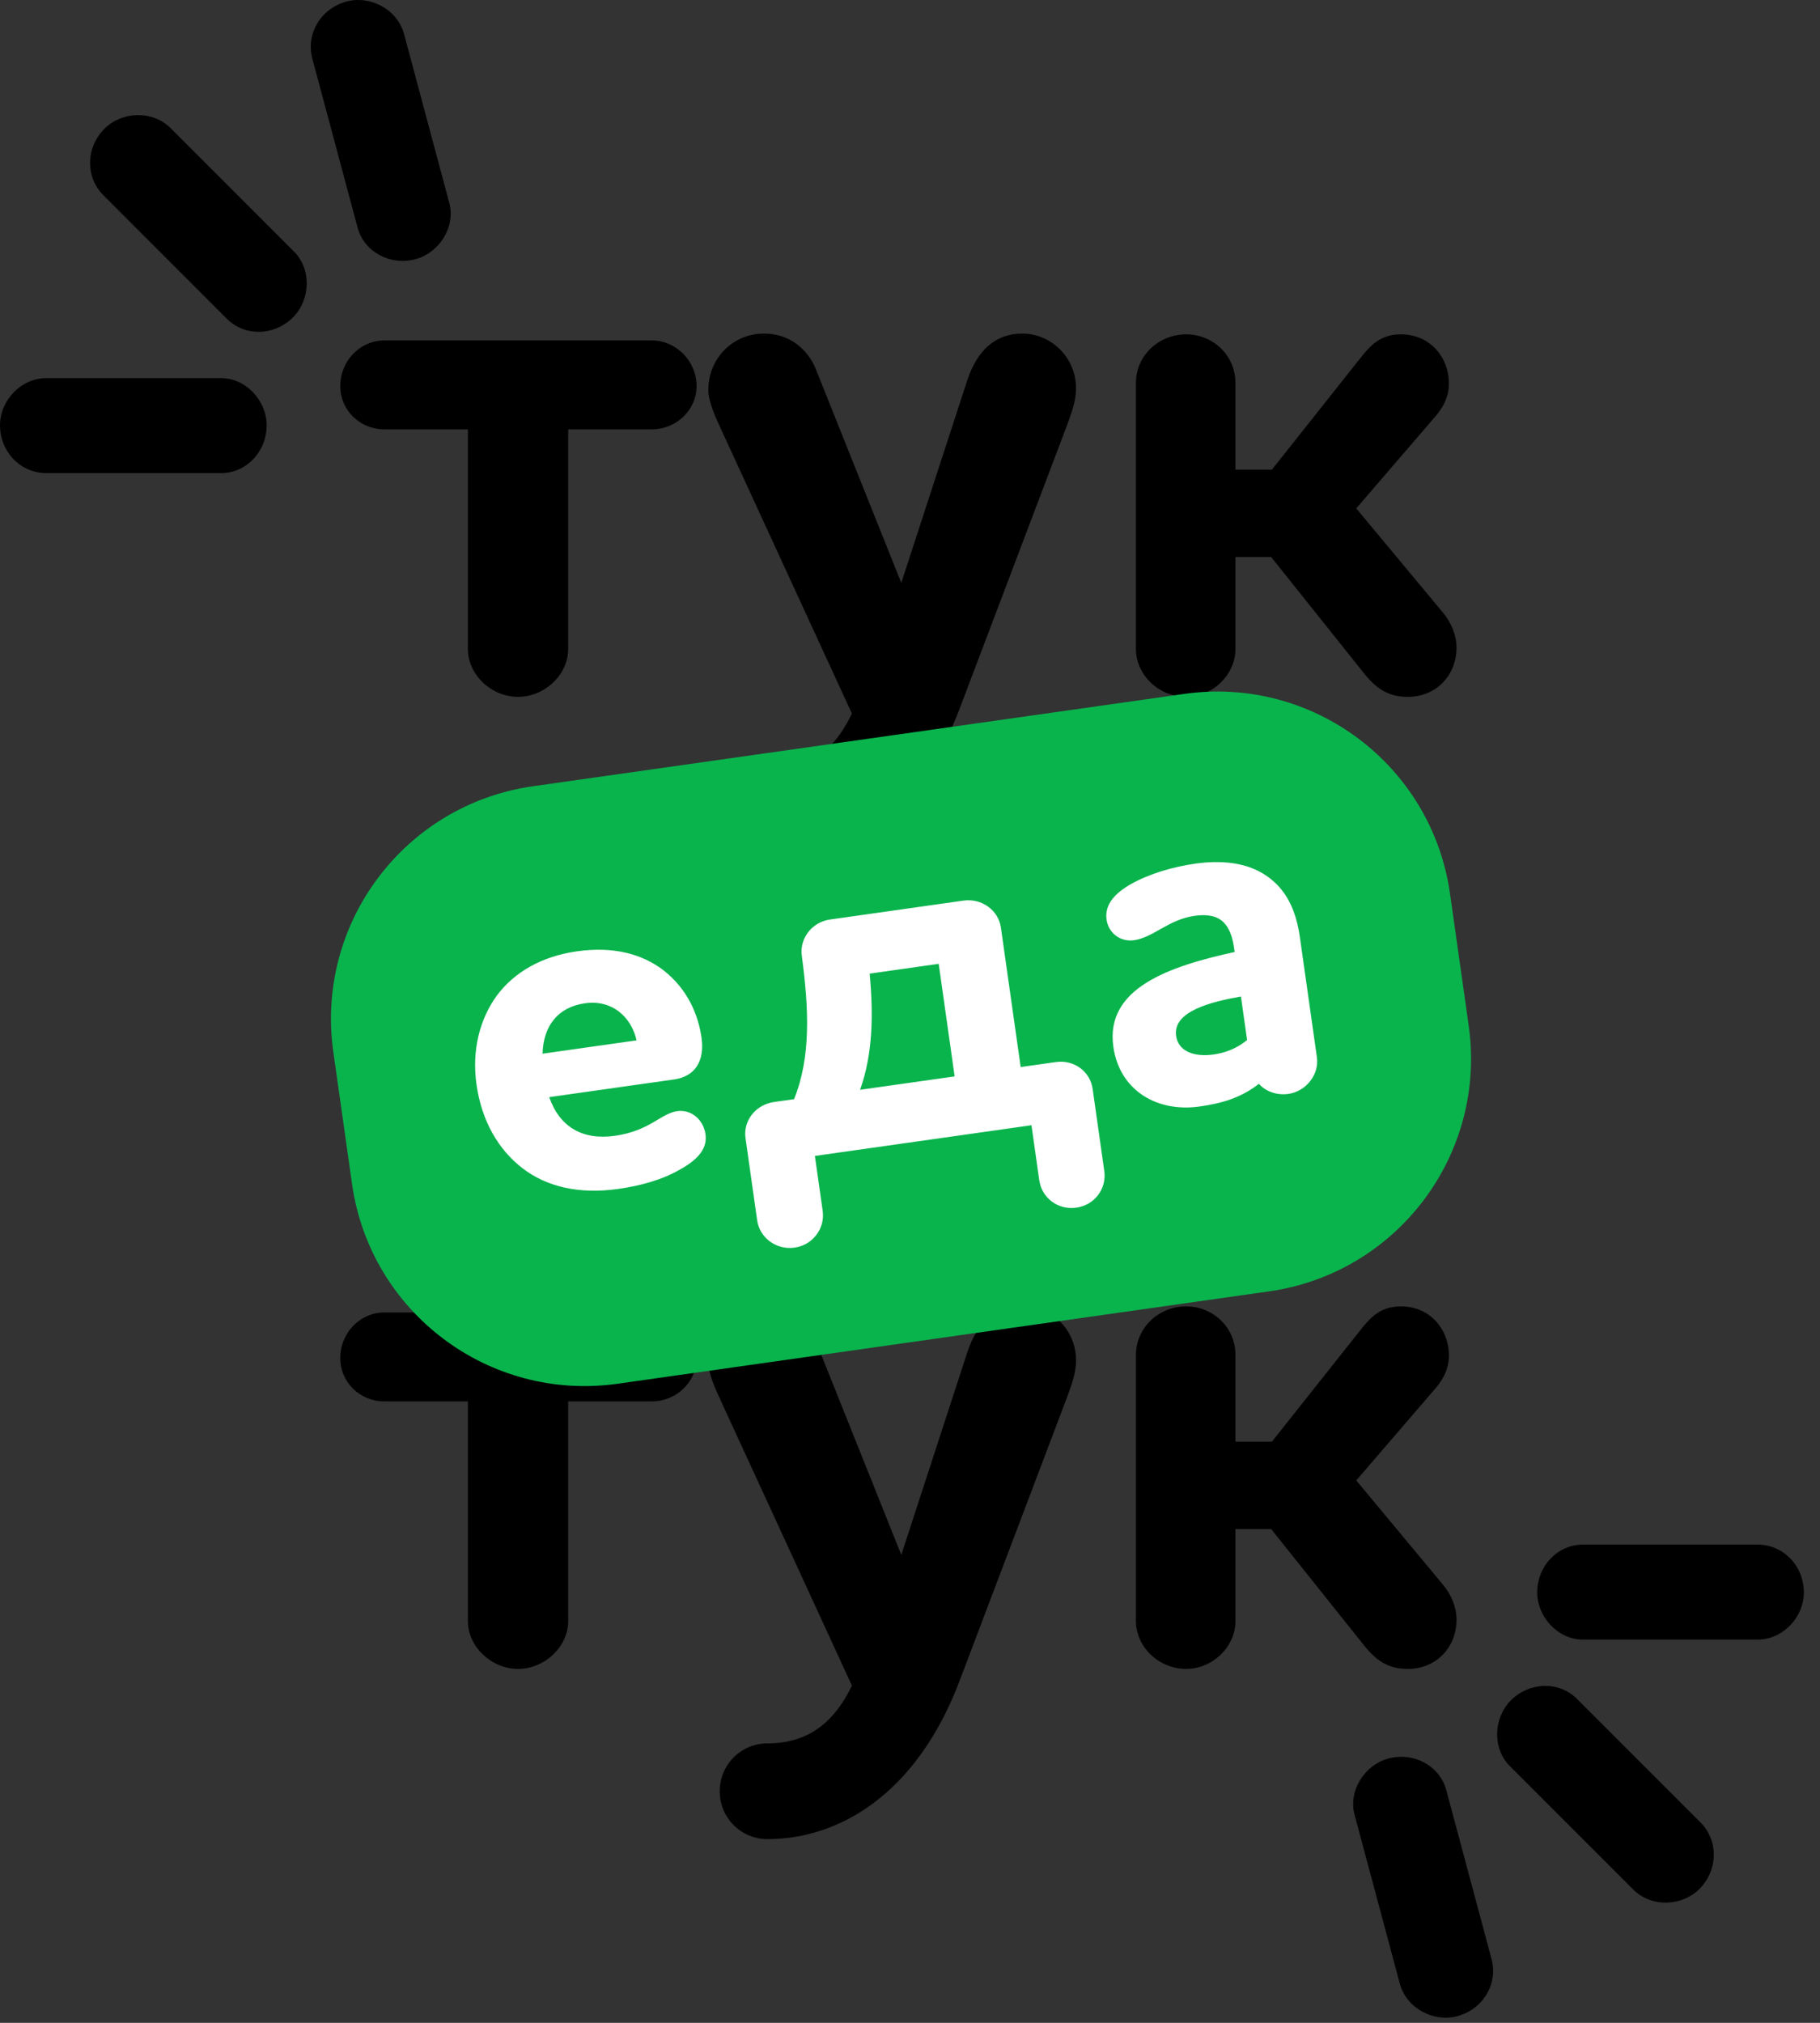 <svg width="108" height="120" viewBox="0 0 108 120" fill="none" xmlns="http://www.w3.org/2000/svg">
<rect x="0" y="0" width="108" height="120" fill="#333333" stroke="none"/>
<path d="M38.675 25.47C40.118 25.47 41.335 24.343 41.335 22.901C41.335 21.413 40.118 20.195 38.675 20.195H22.806C21.363 20.195 20.191 21.413 20.191 22.901C20.191 24.343 21.363 25.47 22.806 25.47H27.765V38.499C27.765 40.032 29.162 41.339 30.74 41.339C32.318 41.339 33.716 40.032 33.716 38.499V25.47H38.675ZM60.651 19.79C59.073 19.79 57.992 20.782 57.405 22.54L53.483 34.577L48.434 21.954C48.118 21.097 47.172 19.79 45.323 19.79C43.475 19.79 42.032 21.277 42.032 23.126C42.032 23.802 42.438 24.704 42.708 25.29L50.553 42.331C49.426 44.676 47.803 45.758 45.549 45.758C43.971 45.758 42.708 47.02 42.708 48.598C42.708 50.176 43.971 51.438 45.549 51.438C49.741 51.438 54.385 48.823 56.955 42.016L63.311 25.245C63.537 24.614 63.852 23.847 63.852 23.036C63.852 21.232 62.41 19.79 60.651 19.79ZM73.312 22.72C73.312 21.097 72.005 19.835 70.382 19.835C68.759 19.835 67.406 21.097 67.406 22.72V38.499C67.406 40.032 68.759 41.339 70.382 41.339C71.96 41.339 73.312 40.032 73.312 38.499V33.044H75.431L80.976 39.987C81.743 40.934 82.464 41.339 83.546 41.339C85.214 41.339 86.431 40.077 86.431 38.409C86.431 37.688 86.116 36.921 85.62 36.335L80.48 30.159L85.214 24.659C85.71 24.073 85.98 23.442 85.98 22.765C85.98 21.187 84.853 19.835 83.14 19.835C82.013 19.835 81.427 20.376 80.841 21.097L75.476 27.86H73.312V22.72Z" fill="black"/>
<path d="M13.47 18.918C14.522 19.97 16.275 19.938 17.391 18.823C18.411 17.802 18.507 15.985 17.455 14.933L10.123 7.601C9.039 6.518 7.222 6.613 6.202 7.633C5.086 8.749 5.054 10.502 6.138 11.586L13.47 18.918Z" fill="black"/>
<path d="M13.119 28.067C14.607 28.067 15.824 26.805 15.824 25.227C15.824 23.784 14.607 22.432 13.119 22.432H2.75C1.217 22.432 3.13609e-07 23.784 0 25.227C0 26.805 1.217 28.067 2.75 28.067H13.119Z" fill="black"/>
<path d="M21.218 13.497C21.604 14.934 23.138 15.783 24.662 15.374C26.055 15.001 27.047 13.475 26.662 12.038L23.978 2.022C23.581 0.542 21.96 -0.284 20.566 0.089C19.042 0.498 18.138 2 18.535 3.481L21.218 13.497Z" fill="black"/>
<path d="M93.573 100.777C92.521 99.726 90.767 99.757 89.652 100.873C88.632 101.893 88.536 103.71 89.588 104.762L96.92 112.094C98.004 113.178 99.821 113.083 100.841 112.062C101.957 110.947 101.989 109.193 100.905 108.109L93.573 100.777Z" fill="black"/>
<path d="M93.924 91.629C92.437 91.629 91.219 92.891 91.219 94.469C91.219 95.912 92.437 97.264 93.924 97.264H104.293C105.826 97.264 107.043 95.912 107.043 94.469C107.043 92.891 105.826 91.629 104.293 91.629H93.924Z" fill="black"/>
<path d="M85.825 106.199C85.44 104.762 83.906 103.913 82.381 104.321C80.988 104.695 79.997 106.22 80.381 107.658L83.065 117.673C83.462 119.154 85.083 119.98 86.477 119.606C88.001 119.198 88.905 117.695 88.509 116.215L85.825 106.199Z" fill="black"/>
<path d="M38.675 83.134C40.118 83.134 41.335 82.007 41.335 80.564C41.335 79.076 40.118 77.859 38.675 77.859H22.806C21.364 77.859 20.191 79.076 20.191 80.564C20.191 82.007 21.364 83.134 22.806 83.134H27.765V96.163C27.765 97.696 29.163 99.003 30.741 99.003C32.319 99.003 33.716 97.696 33.716 96.163V83.134H38.675ZM60.652 77.454C59.074 77.454 57.992 78.446 57.406 80.204L53.484 92.241L48.434 79.618C48.119 78.761 47.172 77.454 45.324 77.454C43.475 77.454 42.033 78.941 42.033 80.79C42.033 81.466 42.438 82.368 42.709 82.954L50.553 99.995C49.426 102.339 47.803 103.421 45.549 103.421C43.971 103.421 42.709 104.684 42.709 106.262C42.709 107.84 43.971 109.102 45.549 109.102C49.742 109.102 54.385 106.487 56.955 99.679L63.312 82.909C63.537 82.278 63.853 81.511 63.853 80.7C63.853 78.896 62.41 77.454 60.652 77.454ZM73.313 80.384C73.313 78.761 72.005 77.499 70.382 77.499C68.759 77.499 67.407 78.761 67.407 80.384V96.163C67.407 97.696 68.759 99.003 70.382 99.003C71.96 99.003 73.313 97.696 73.313 96.163V90.708H75.432L80.977 97.651C81.743 98.597 82.464 99.003 83.546 99.003C85.215 99.003 86.432 97.741 86.432 96.073C86.432 95.352 86.116 94.585 85.62 93.999L80.481 87.823L85.215 82.323C85.711 81.737 85.981 81.105 85.981 80.429C85.981 78.851 84.854 77.499 83.141 77.499C82.014 77.499 81.428 78.04 80.841 78.761L75.477 85.523H73.313V80.384Z" fill="black"/>
<path d="M70.282 41.163L31.628 46.642C24.004 47.723 18.699 54.779 19.78 62.404L20.89 70.238C21.971 77.862 29.028 83.167 36.652 82.087L75.306 76.608C82.93 75.527 88.235 68.471 87.154 60.846L86.044 53.012C84.963 45.387 77.906 40.083 70.282 41.163Z" fill="#09B44D"/>
<path d="M40.187 65.916C39.207 66.055 38.566 67.085 36.488 67.379C34.559 67.653 33.203 66.845 32.591 65.085L40.011 64.034C41.228 63.861 41.827 62.959 41.629 61.564C41.44 60.228 40.826 58.68 39.331 57.529C38.111 56.612 36.437 56.123 34.241 56.434C32.104 56.737 30.513 57.69 29.494 59.045C28.479 60.43 27.985 62.287 28.276 64.335C28.579 66.472 29.548 68.181 31.009 69.306C32.437 70.406 34.378 70.857 36.663 70.533C37.969 70.348 39.283 70.011 40.429 69.334C41.494 68.728 41.978 68.084 41.864 67.283C41.742 66.423 41.018 65.799 40.187 65.916ZM32.195 62.508C32.239 60.896 33.076 59.749 34.708 59.517C36.311 59.29 37.454 60.309 37.775 61.717L32.195 62.508ZM55.703 57.177L56.649 63.855L51.039 64.65C51.796 62.515 51.833 60.208 51.606 57.758L55.703 57.177ZM47.58 56.694C48.001 59.873 48.129 62.701 47.121 65.206L45.934 65.374C44.836 65.53 44.093 66.483 44.24 67.522L44.93 72.389C45.077 73.428 46.06 74.167 47.158 74.011C48.227 73.86 48.965 72.877 48.819 71.838L48.356 68.573L61.208 66.752L61.67 70.016C61.818 71.055 62.771 71.798 63.869 71.643C64.967 71.487 65.676 70.509 65.529 69.47L64.839 64.602C64.692 63.563 63.743 62.85 62.645 63.006L60.567 63.3L59.393 55.019C59.25 54.01 58.267 53.271 57.169 53.427L49.244 54.55C48.176 54.702 47.437 55.684 47.58 56.694ZM66.067 62.097C66.437 64.708 68.679 65.995 71.172 65.642C72.478 65.457 73.614 65.145 74.705 64.294C75.103 64.752 75.772 64.99 76.455 64.893C77.494 64.746 78.292 63.755 78.145 62.716L77.135 55.593C76.895 53.901 76.294 52.866 75.439 52.17C74.1 51.058 72.282 51.043 70.946 51.232C69.581 51.425 68.215 51.831 67.121 52.44C66.196 52.965 65.534 53.634 65.664 54.554C65.778 55.356 66.49 55.891 67.291 55.777C68.448 55.613 69.327 54.55 70.9 54.327C71.612 54.226 72.202 54.324 72.587 54.693C72.939 55.037 73.129 55.525 73.23 56.237L73.264 56.475C69.358 57.331 65.575 58.624 66.067 62.097ZM72.006 62.557C70.908 62.713 69.925 62.398 69.79 61.448C69.584 59.994 71.866 59.428 73.638 59.116L74.004 61.698C73.38 62.211 72.689 62.46 72.006 62.557Z" fill="white"/>
</svg>
